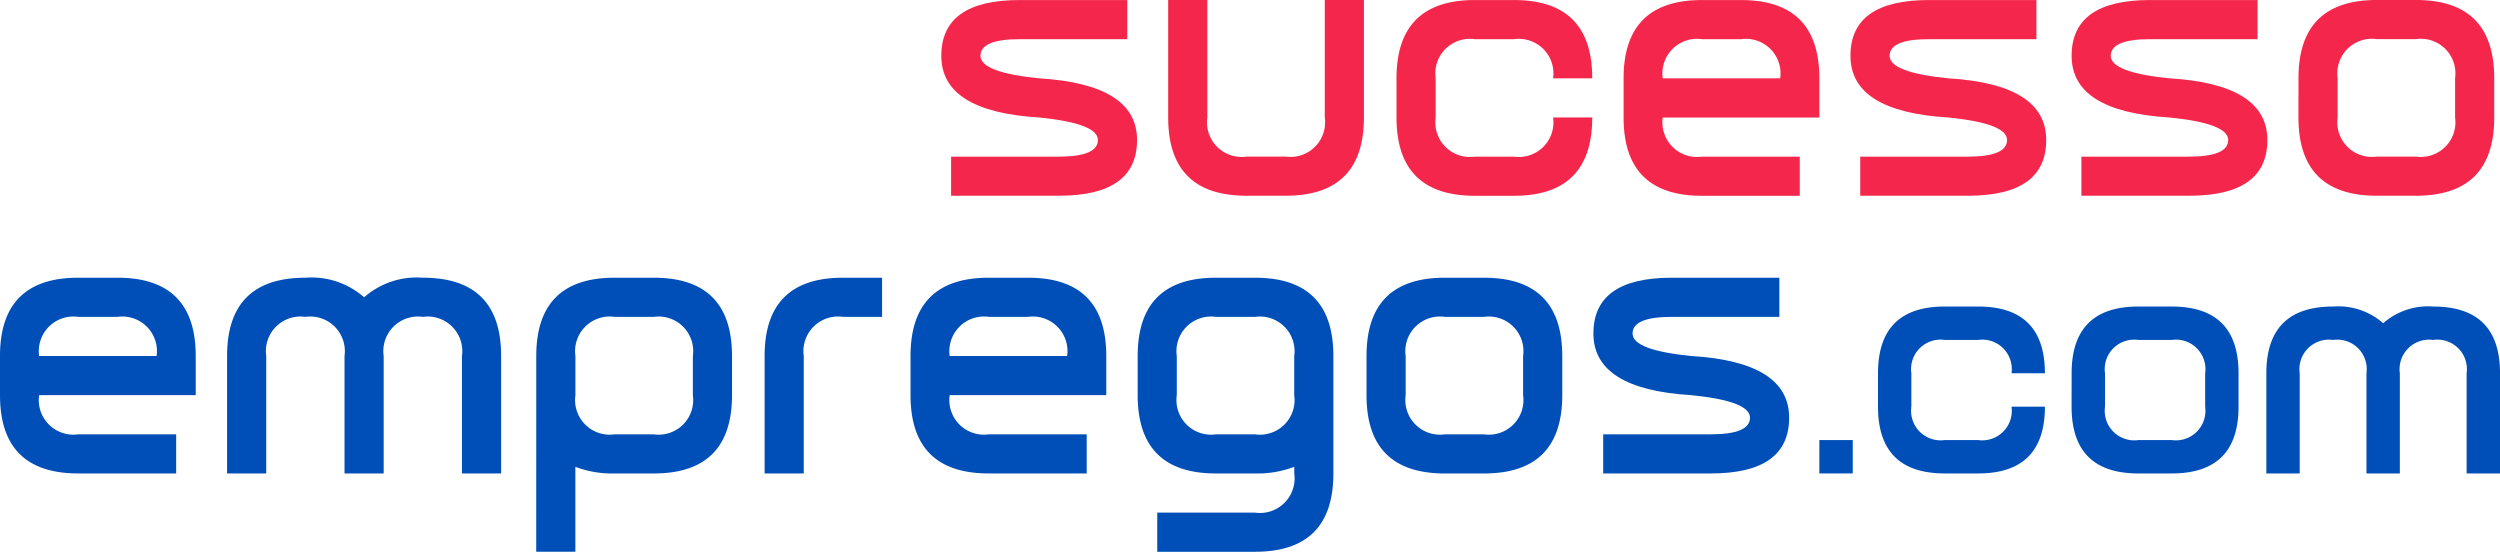 <svg id="logo" xmlns="http://www.w3.org/2000/svg" width="186" height="41.05" viewBox="0 0 186 41.05">
  <path id="Path_2" data-name="Path 2" d="M-687.67,5389.208h-8.01V5386.3h8.01q2.912,0,2.913-1.238t-4.369-1.675q-7.282-.437-7.282-4.588t5.826-4.15h8.01v2.912h-8.01q-2.913,0-2.913,1.238t4.369,1.675q7.282.437,7.282,4.588T-687.67,5389.208Z" transform="translate(766.441 -5374.646)" fill="#f5264b"/>
  <path id="Path_3" data-name="Path 3" d="M-670.466,5383.383v-8.738h2.912v8.738a2.574,2.574,0,0,0,2.913,2.913h2.912a2.575,2.575,0,0,0,2.913-2.913v-8.738h2.912v8.738q0,5.826-5.825,5.825h-2.912Q-670.466,5389.208-670.466,5383.383Z" transform="translate(757.379 -5374.646)" fill="#f5264b"/>
  <path id="Path_4" data-name="Path 4" d="M-635.621,5386.3a2.575,2.575,0,0,0,2.913-2.913h2.912q0,5.826-5.825,5.825h-2.912q-5.826,0-5.826-5.825v-2.913q0-5.825,5.826-5.825h2.912q5.826,0,5.825,5.825h-2.912a2.575,2.575,0,0,0-2.913-2.913h-2.912a2.574,2.574,0,0,0-2.913,2.913v2.913a2.574,2.574,0,0,0,2.913,2.913Z" transform="translate(748.259 -5374.646)" fill="#f5264b"/>
  <path id="Path_5" data-name="Path 5" d="M-612.568,5386.3h7.282v2.913h-7.282q-5.826,0-5.826-5.825v-2.913q0-5.825,5.826-5.825h2.912q5.825,0,5.826,5.825v2.913h-11.651A2.574,2.574,0,0,0-612.568,5386.3Zm-2.913-5.826h8.739a2.575,2.575,0,0,0-2.913-2.913h-2.912A2.574,2.574,0,0,0-615.482,5380.47Z" transform="translate(739.189 -5374.646)" fill="#f5264b"/>
  <path id="Path_6" data-name="Path 6" d="M-583.714,5389.208h-8.01V5386.3h8.01q2.912,0,2.913-1.238t-4.369-1.675q-7.282-.437-7.282-4.588t5.826-4.15h8.01v2.912h-8.01q-2.913,0-2.913,1.238t4.369,1.675q7.282.437,7.282,4.588T-583.714,5389.208Z" transform="translate(730.126 -5374.646)" fill="#f5264b"/>
  <path id="Path_7" data-name="Path 7" d="M-558.427,5389.208h-8.01V5386.3h8.01q2.912,0,2.912-1.238t-4.369-1.675q-7.282-.437-7.282-4.588t5.826-4.15h8.01v2.912h-8.01q-2.912,0-2.912,1.238t4.369,1.675q7.282.437,7.282,4.588T-558.427,5389.208Z" transform="translate(721.293 -5374.646)" fill="#f5264b"/>
  <path id="Path_8" data-name="Path 8" d="M-541.224,5380.47q0-5.825,5.826-5.825h2.913q5.825,0,5.825,5.825v2.913q0,5.826-5.825,5.825H-535.4q-5.826,0-5.826-5.825Zm5.826-2.913a2.574,2.574,0,0,0-2.912,2.913v2.913a2.574,2.574,0,0,0,2.912,2.913h2.913a2.574,2.574,0,0,0,2.912-2.913v-2.913a2.574,2.574,0,0,0-2.912-2.913Z" transform="translate(712.231 -5374.646)" fill="#f5264b"/>
  <path id="Path_9" data-name="Path 9" d="M-798.215,5418.05h7.282v2.912h-7.282q-5.826,0-5.825-5.825v-2.913q0-5.826,5.825-5.826h2.912q5.826,0,5.825,5.826v2.913h-11.651A2.574,2.574,0,0,0-798.215,5418.05Zm-2.913-5.825h8.739a2.575,2.575,0,0,0-2.913-2.913h-2.912A2.575,2.575,0,0,0-801.128,5412.225Z" transform="translate(804.04 -5385.737)" fill="#004fb9"/>
  <path id="Path_10" data-name="Path 10" d="M-775.163,5412.225v8.737h-2.912v-8.737q0-5.826,5.826-5.826a5.932,5.932,0,0,1,4.369,1.457,5.933,5.933,0,0,1,4.369-1.457q5.826,0,5.825,5.826v8.737H-760.6v-8.737a2.575,2.575,0,0,0-2.913-2.913,2.575,2.575,0,0,0-2.912,2.913v8.737h-2.913v-8.737a2.575,2.575,0,0,0-2.912-2.913A2.575,2.575,0,0,0-775.163,5412.225Z" transform="translate(794.97 -5385.737)" fill="#004fb9"/>
  <path id="Path_11" data-name="Path 11" d="M-742.722,5412.225q0-5.826,5.826-5.826h2.913q5.825,0,5.825,5.826v2.913q0,5.826-5.825,5.825H-736.9a7.667,7.667,0,0,1-2.912-.495v6.32h-2.913Zm5.826-2.913a2.575,2.575,0,0,0-2.912,2.913v2.913a2.574,2.574,0,0,0,2.912,2.913h2.913a2.574,2.574,0,0,0,2.912-2.913v-2.913a2.575,2.575,0,0,0-2.912-2.913Z" transform="translate(782.62 -5385.737)" fill="#004fb9"/>
  <path id="Path_12" data-name="Path 12" d="M-713.7,5412.225v8.737h-2.913v-8.737q0-5.826,5.826-5.826h2.913v2.913h-2.913A2.575,2.575,0,0,0-713.7,5412.225Z" transform="translate(773.5 -5385.737)" fill="#004fb9"/>
  <path id="Path_13" data-name="Path 13" d="M-694.1,5418.05h7.282v2.912H-694.1q-5.825,0-5.826-5.825v-2.913q0-5.826,5.826-5.826h2.913q5.825,0,5.825,5.826v2.913h-11.651A2.574,2.574,0,0,0-694.1,5418.05Zm-2.912-5.825h8.738a2.575,2.575,0,0,0-2.912-2.913H-694.1A2.575,2.575,0,0,0-697.011,5412.225Z" transform="translate(767.669 -5385.737)" fill="#004fb9"/>
  <path id="Path_14" data-name="Path 14" d="M-665.221,5406.4q5.825,0,5.826,5.826v8.737q0,5.826-5.826,5.826H-672.5v-2.912h7.282a2.575,2.575,0,0,0,2.912-2.914v-.495a7.671,7.671,0,0,1-2.912.495h-2.913q-5.826,0-5.825-5.825v-2.913q0-5.826,5.825-5.826Zm-2.913,2.913a2.575,2.575,0,0,0-2.912,2.913v2.913a2.574,2.574,0,0,0,2.912,2.913h2.913a2.574,2.574,0,0,0,2.912-2.913v-2.913a2.575,2.575,0,0,0-2.912-2.913Z" transform="translate(758.599 -5385.737)" fill="#004fb9"/>
  <path id="Path_15" data-name="Path 15" d="M-647.788,5412.225q0-5.826,5.825-5.826h2.913q5.825,0,5.825,5.826v2.913q0,5.826-5.825,5.825h-2.913q-5.825,0-5.825-5.825Zm5.825-2.913a2.575,2.575,0,0,0-2.912,2.913v2.913a2.574,2.574,0,0,0,2.912,2.913h2.913a2.574,2.574,0,0,0,2.912-2.913v-2.913a2.575,2.575,0,0,0-2.912-2.913Z" transform="translate(749.457 -5385.737)" fill="#004fb9"/>
  <path id="Path_16" data-name="Path 16" d="M-613.107,5420.962h-8.01v-2.912h8.01q2.912,0,2.912-1.238t-4.369-1.675q-7.282-.437-7.282-4.587t5.825-4.151h8.01v2.913h-8.01q-2.912,0-2.912,1.238t4.369,1.675q7.281.437,7.282,4.587T-613.107,5420.962Z" transform="translate(740.395 -5385.737)" fill="#004fb9"/>
  <path id="Path_17" data-name="Path 17" d="M-596.009,5424.964h2.484v2.484h-2.484Z" transform="translate(731.369 -5392.223)" fill="#004fb9"/>
  <path id="Path_18" data-name="Path 18" d="M-581.854,5419.63a2.2,2.2,0,0,0,2.484-2.484h2.484q0,4.968-4.967,4.967h-2.484q-4.967,0-4.967-4.967v-2.484q0-4.967,4.967-4.968h2.484q4.967,0,4.967,4.968h-2.484a2.195,2.195,0,0,0-2.484-2.483h-2.484a2.195,2.195,0,0,0-2.484,2.483v2.484a2.2,2.2,0,0,0,2.484,2.484Z" transform="translate(729.027 -5386.889)" fill="#004fb9"/>
  <path id="Path_19" data-name="Path 19" d="M-567.164,5414.663q0-4.967,4.967-4.968h2.484q4.968,0,4.968,4.968v2.484q0,4.968-4.968,4.967H-562.2q-4.967,0-4.967-4.967Zm4.967-2.483a2.195,2.195,0,0,0-2.484,2.483v2.484a2.2,2.2,0,0,0,2.484,2.484h2.484a2.2,2.2,0,0,0,2.484-2.484v-2.484a2.195,2.195,0,0,0-2.484-2.483Z" transform="translate(721.293 -5386.889)" fill="#004fb9"/>
  <path id="Path_20" data-name="Path 20" d="M-542.418,5414.663v7.451H-544.9v-7.451q0-4.967,4.967-4.968a5.06,5.06,0,0,1,3.726,1.243,5.059,5.059,0,0,1,3.726-1.243q4.967,0,4.967,4.968v7.451H-530v-7.451a2.195,2.195,0,0,0-2.484-2.483,2.2,2.2,0,0,0-2.484,2.483v7.451h-2.484v-7.451a2.195,2.195,0,0,0-2.484-2.483A2.195,2.195,0,0,0-542.418,5414.663Z" transform="translate(713.516 -5386.889)" fill="#004fb9"/>
</svg>
